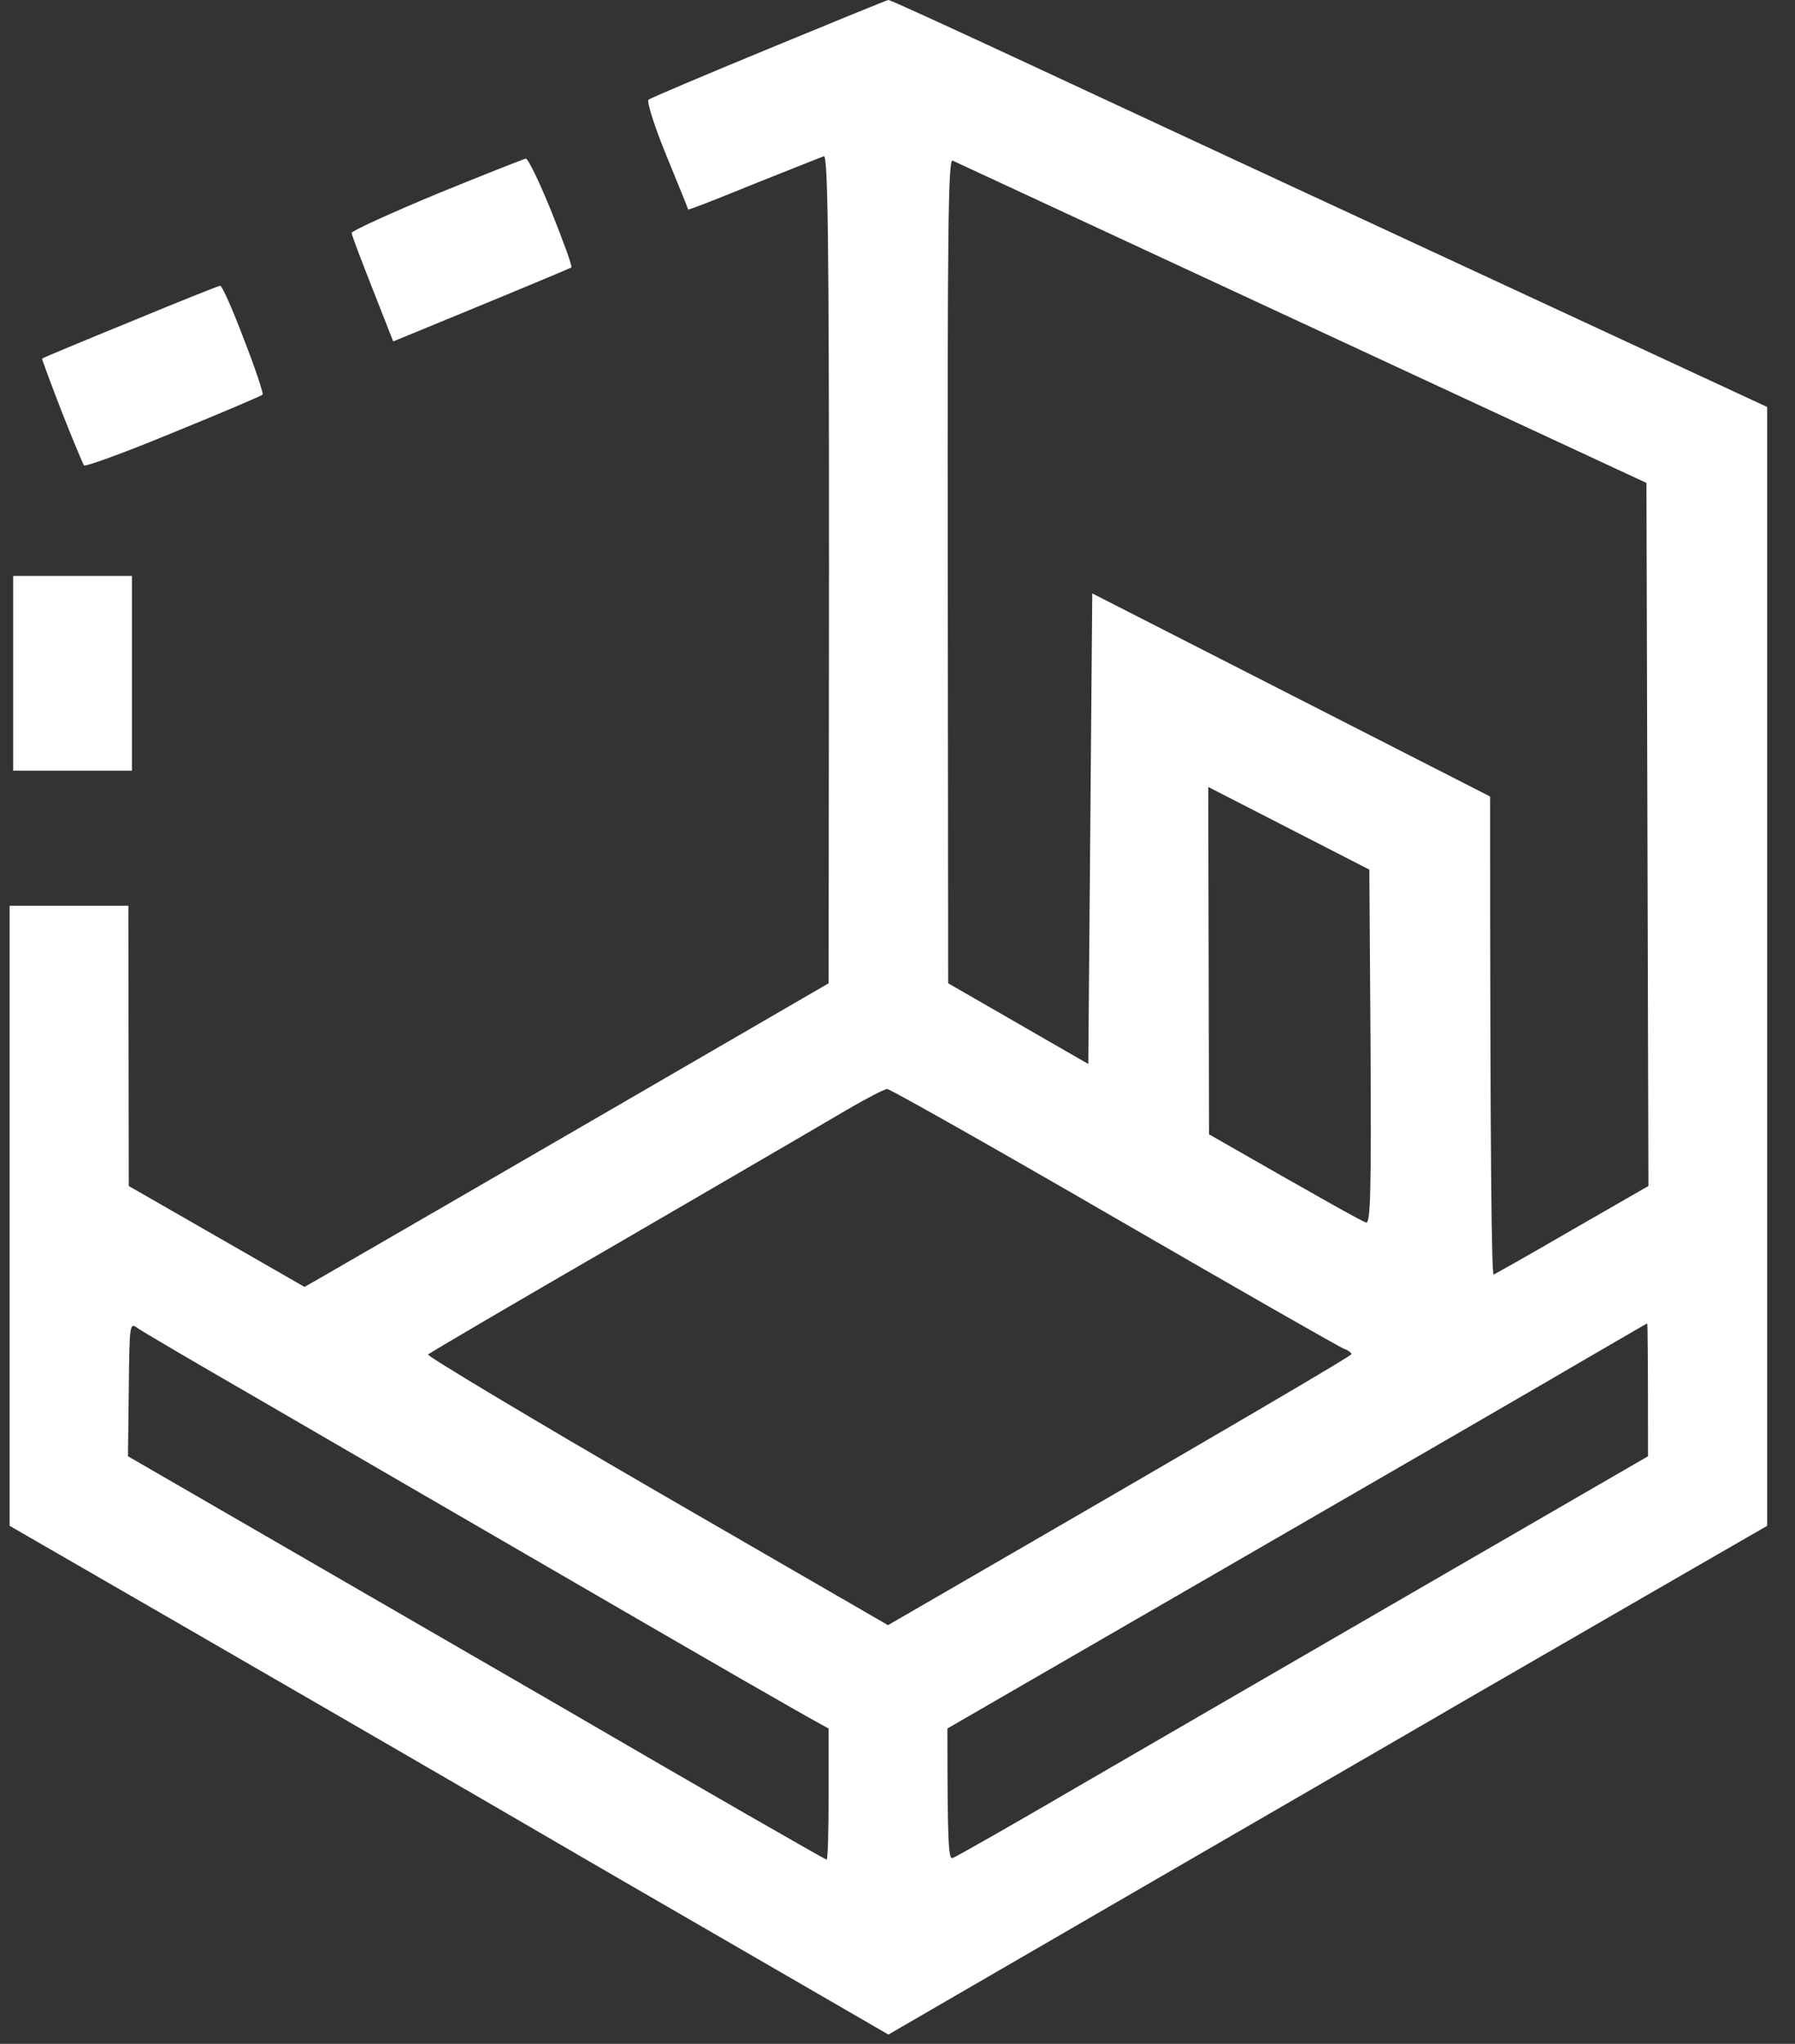 <svg width="58" height="66" viewBox="0 0 58 66" fill="none" xmlns="http://www.w3.org/2000/svg">
<rect x="0" y="0" width="58" height="66" fill="#333333" stroke="none"/>
<path fill-rule="evenodd" clip-rule="evenodd" d="M28.706 0C28.744 -0.013 30.586 0.834 32.799 1.861C35.011 2.888 38.094 4.325 39.642 5.044C41.189 5.763 45.756 7.88 57.101 13.142V49.271L53.161 51.542C51 52.788 48.365 54.315 47.316 54.918C46.267 55.534 41.637 58.203 28.706 65.699L19.586 60.424C14.585 57.511 8.19 53.814 0.311 49.271V29.249H4.148L4.161 38.298L9.84 41.557L10.556 41.147C10.952 40.916 14.764 38.721 26.774 31.752L26.787 18.379C26.787 7.726 26.749 5.005 26.621 5.044C26.544 5.07 25.521 5.48 24.357 5.942C23.193 6.417 22.247 6.789 22.234 6.764C22.234 6.738 21.914 5.955 21.53 5.018C21.146 4.081 20.891 3.273 20.955 3.222C21.006 3.17 22.771 2.426 24.856 1.566C26.941 0.706 28.667 0 28.706 0V0ZM30.637 31.752L35.165 34.358L35.293 19.162L48.148 25.72C48.148 37.707 48.199 41.172 48.263 41.16C48.314 41.134 49.465 40.492 50.808 39.709L53.264 38.298L53.2 15.594C35.945 7.585 30.867 5.224 30.778 5.185C30.637 5.147 30.612 7.585 30.624 18.443L30.637 31.752ZM39.066 36.629C42.878 38.811 44.054 39.465 44.144 39.478C44.285 39.504 44.31 38.452 44.285 33.793L44.246 28.081L39.041 25.412L39.066 36.629ZM20.059 40.094C16.683 42.045 13.881 43.688 13.83 43.739C13.779 43.778 17.092 45.767 21.21 48.154L28.693 52.479C40.307 45.767 43.671 43.778 43.671 43.727C43.658 43.675 43.556 43.598 43.441 43.56C43.313 43.521 39.974 41.609 36.022 39.324C32.057 37.027 28.757 35.166 28.667 35.166C28.578 35.166 27.989 35.474 27.35 35.846C26.723 36.218 23.436 38.131 20.059 40.094V40.094ZM4.135 47.025C8.151 49.348 13.216 52.274 17.987 55.033C22.745 57.806 26.672 60.052 26.71 60.052C26.749 60.052 26.774 59.102 26.774 57.934V55.816C25.93 55.367 22.669 53.48 18.972 51.337C15.276 49.194 10.556 46.46 8.484 45.254C6.412 44.06 4.595 42.995 4.455 42.892C4.186 42.7 4.186 42.713 4.161 44.869L4.135 47.025ZM40.051 50.362L30.612 55.816C30.612 59.564 30.65 60.039 30.778 60C30.867 59.975 32.722 58.922 34.896 57.652C37.084 56.381 42.097 53.48 46.063 51.183L53.251 47.025C53.251 43.688 53.238 42.725 53.225 42.738C53.2 42.738 52.356 43.239 51.332 43.829C50.309 44.432 45.231 47.371 40.051 50.362V50.362ZM16.989 5.121C17.066 5.121 17.437 5.891 17.821 6.841C18.205 7.803 18.499 8.599 18.46 8.638C18.422 8.663 17.117 9.215 12.705 11.025L12.04 9.331C11.669 8.394 11.362 7.585 11.362 7.521C11.362 7.457 12.602 6.892 14.112 6.263C15.621 5.647 16.926 5.134 16.989 5.121V5.121ZM7.115 9.228C7.179 9.228 7.524 10.011 7.883 10.961C8.254 11.91 8.522 12.719 8.484 12.745C8.445 12.783 7.154 13.335 5.606 13.964C4.058 14.605 2.754 15.08 2.715 15.029C2.677 14.978 2.344 14.182 1.986 13.271C1.628 12.347 1.347 11.589 1.359 11.577C1.372 11.564 2.651 11.025 4.199 10.396C5.747 9.754 7.064 9.228 7.115 9.228ZM0.426 18.597H4.263V24.886H0.426V18.597Z" fill="white"/>
</svg>
